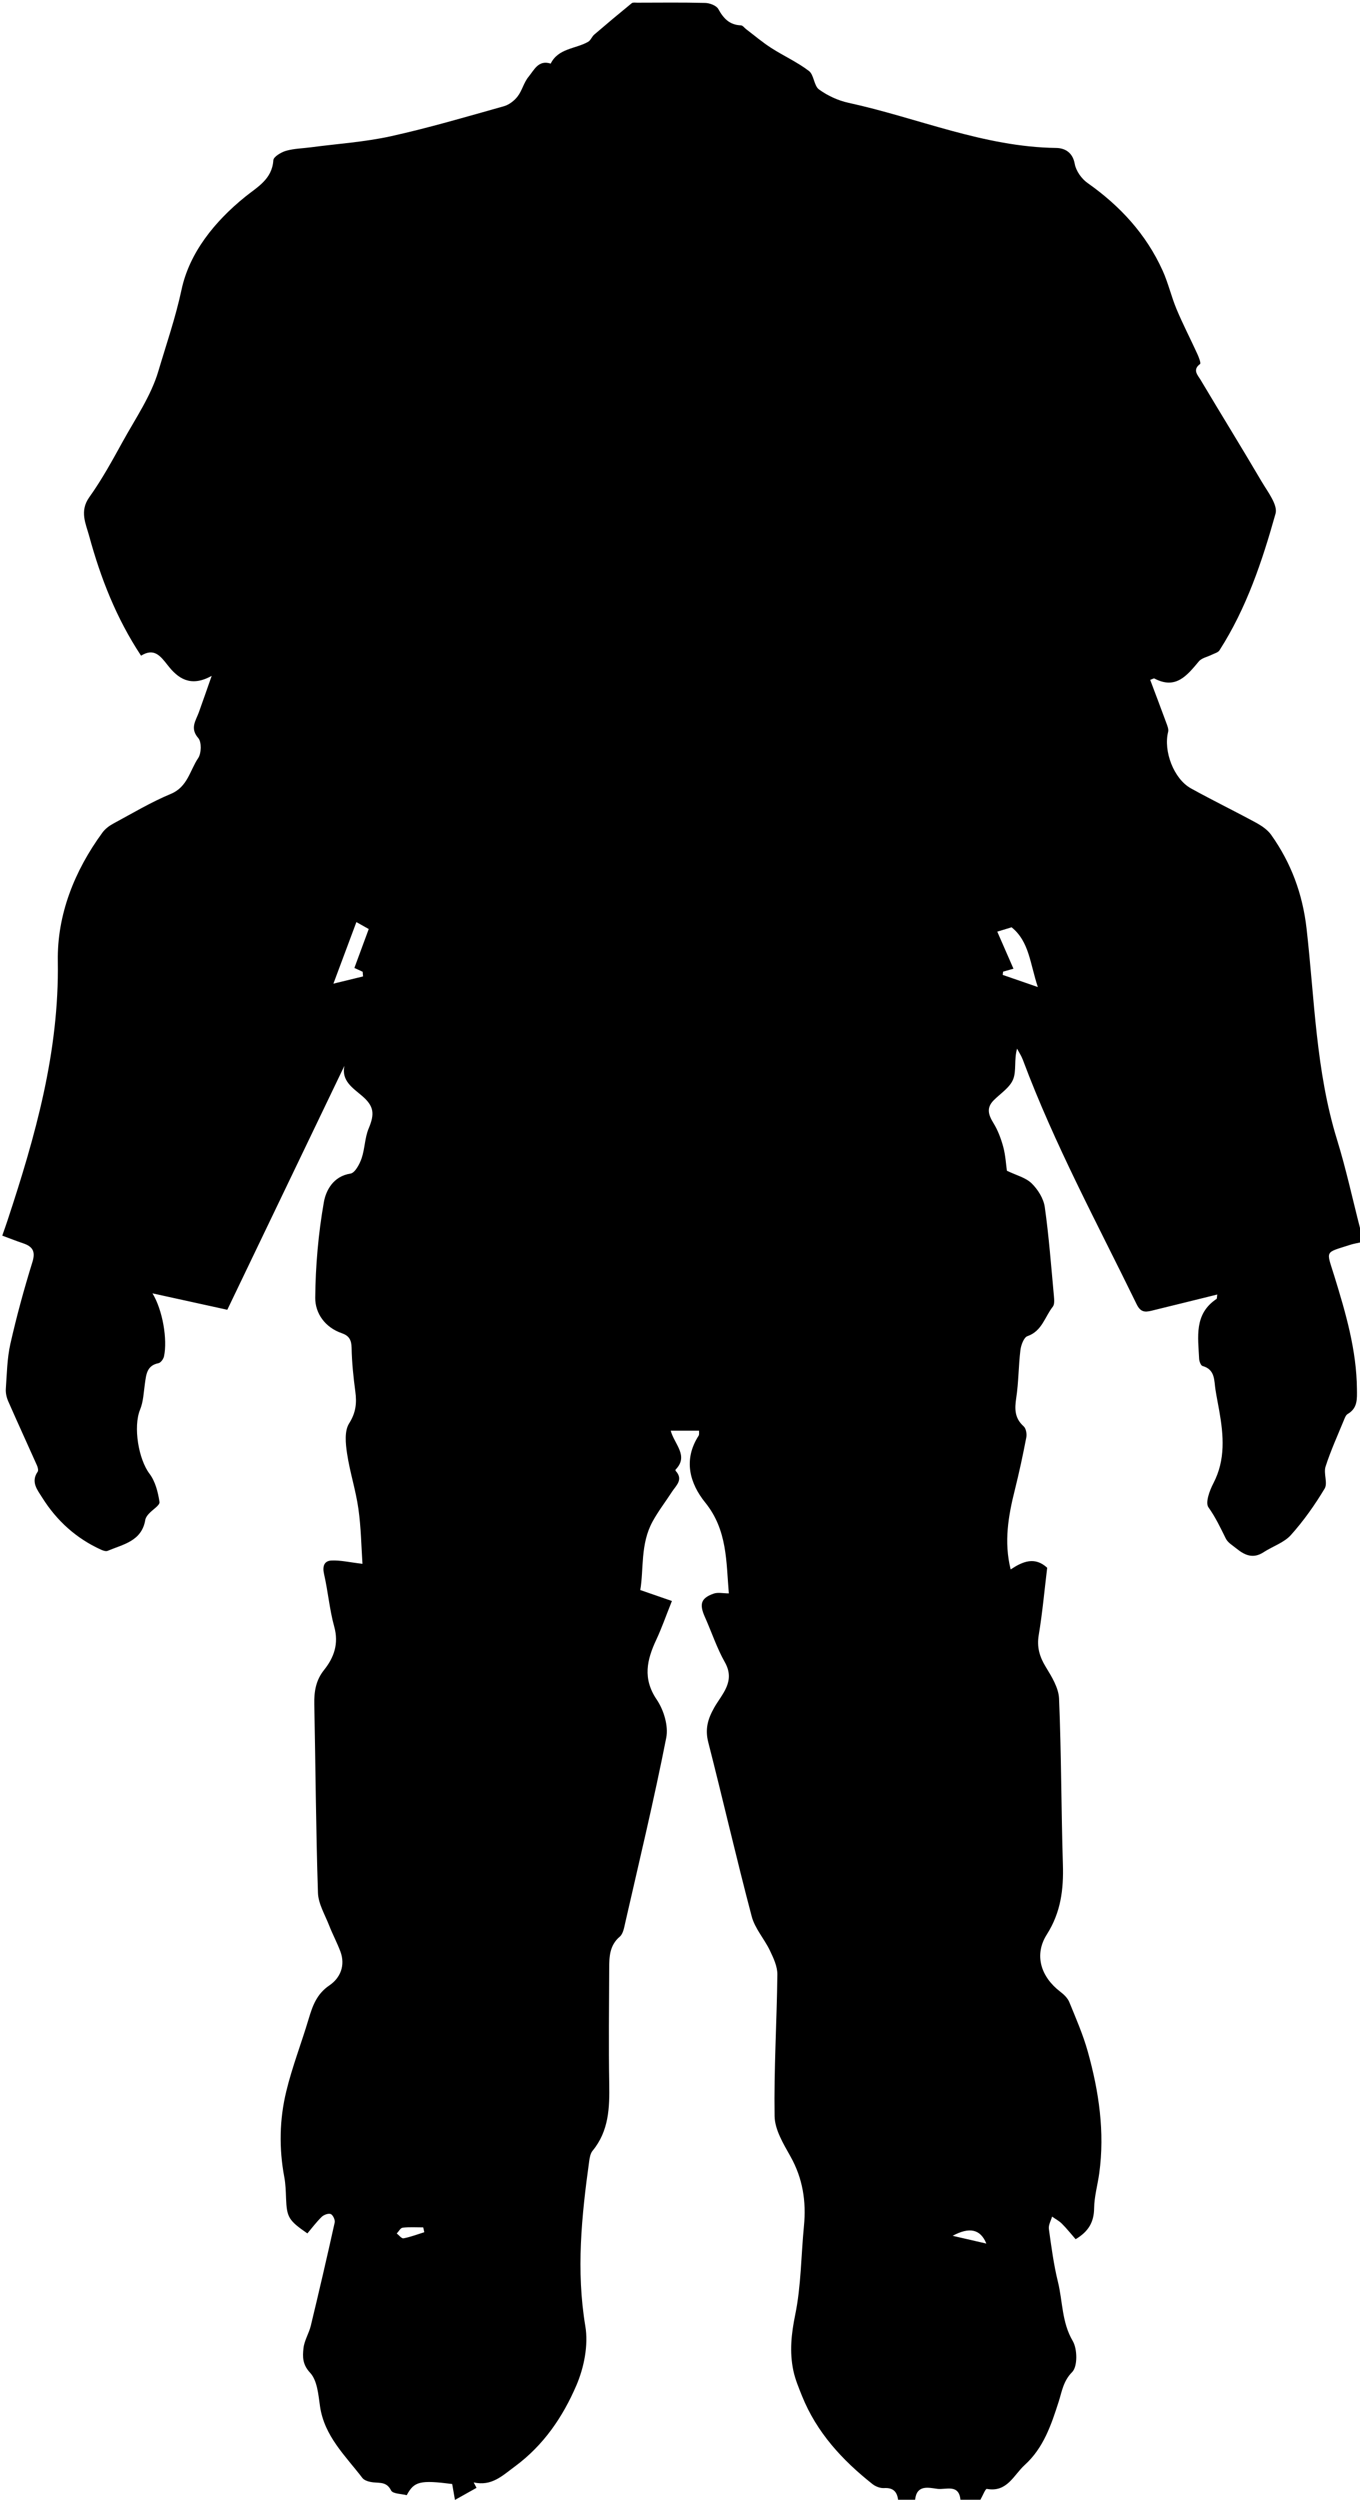 <svg id="Layer_1" data-name="Layer 1" xmlns="http://www.w3.org/2000/svg" viewBox="0 0 420.68 772.86">
  
  <g id="FZCUwp.tif">
    <g>
      <path class="cls-1" d="m303.23,772.8h-6.14c-.48-4.98-4.53-3.04-7.1-3.37-2.74-.36-6.42-1.39-6.93,3.37h-5.26c-.33-2.56-1.59-3.79-4.36-3.61-1.16.07-2.6-.48-3.54-1.22-9.37-7.41-17.3-16-21.83-27.29-1.02-2.54-2.09-5.1-2.66-7.76-1.23-5.79-.65-11.39.57-17.32,1.83-8.95,1.81-18.28,2.7-27.44.74-7.61-.36-14.71-4.17-21.5-2.18-3.89-4.84-8.25-4.91-12.44-.23-14.59.69-29.19.86-43.79.03-2.47-1.19-5.08-2.3-7.4-1.72-3.61-4.65-6.81-5.64-10.57-4.72-17.87-8.85-35.9-13.43-53.81-1.04-4.04-.19-7.13,1.79-10.66,2.37-4.23,6.72-8.12,3.34-14.1-2.49-4.41-4.09-9.32-6.17-13.97-1.79-4.01-1.26-5.85,2.7-7.25,1.33-.47,2.96-.07,4.7-.07-.84-9.75-.41-19.56-7.3-28.08-4.8-5.94-6.85-13.21-2.06-20.65.26-.41.11-1.08.15-1.57h-8.77c1.14,4.22,5.68,7.79,1.48,12.06-.06.06,0,.31.08.4,2.44,2.69.07,4.5-1.2,6.47-1.98,3.06-4.23,5.97-5.97,9.15-3.84,7.01-2.69,14.79-3.81,21.18,3.88,1.34,6.75,2.34,9.79,3.39-1.88,4.69-3.16,8.4-4.82,11.94-2.93,6.25-4.29,12.04.13,18.56,2.16,3.19,3.66,8.12,2.94,11.76-3.77,19.13-8.33,38.11-12.67,57.12-.35,1.53-.64,3.47-1.69,4.37-3.24,2.75-3.28,6.34-3.29,9.98-.05,11.84-.2,23.69.01,35.52.13,7.43-.11,14.59-5.14,20.7-.69.83-.92,2.16-1.07,3.29-2.34,16.93-4.06,33.78-1.18,50.97.98,5.83-.4,12.77-2.78,18.3-4.18,9.71-10.09,18.46-18.99,25.03-3.96,2.92-7.2,6.19-12.77,4.95.29.56.59,1.12.88,1.68-2.06,1.15-4.11,2.3-6.67,3.73-.45-2.56-.66-3.79-.86-4.92-9.89-1.26-11.77-.83-14.06,3.46-1.58-.43-4.29-.39-4.83-1.45-1.33-2.65-3.3-2.3-5.44-2.51-1.21-.12-2.8-.51-3.45-1.37-5.25-6.86-11.79-12.93-13.11-22.2-.51-3.57-.85-7.95-3.04-10.3-2.44-2.61-2.34-5.01-2.07-7.6.25-2.38,1.7-4.6,2.27-6.97,2.56-10.61,5.03-21.25,7.39-31.91.18-.79-.55-2.33-1.23-2.61-.72-.29-2.14.24-2.8.88-1.62,1.58-2.99,3.42-4.42,5.11-5.83-4.02-6.37-4.99-6.6-10.86-.08-2.19-.14-4.4-.54-6.55-1.67-8.89-1.5-17.81.61-26.51,1.83-7.57,4.69-14.9,6.92-22.38,1.22-4.09,2.51-7.73,6.44-10.39,3.34-2.26,4.99-6.15,3.38-10.46-1.02-2.72-2.4-5.3-3.46-8-1.3-3.35-3.37-6.74-3.48-10.16-.63-19.42-.74-38.86-1.13-58.29-.08-3.91.46-7.39,3.03-10.6,3.08-3.85,4.58-8.12,3.14-13.36-1.47-5.32-1.92-10.91-3.16-16.3-.56-2.41.08-4.05,2.26-4.16,2.79-.14,5.63.55,9.63,1.02-.36-5.34-.44-11.23-1.26-17.02-.81-5.75-2.65-11.35-3.51-17.1-.46-3.06-.84-6.95.63-9.27,2.11-3.34,2.41-6.29,1.93-9.87-.6-4.48-1.07-9.01-1.15-13.52-.04-2.44-.8-3.75-3.04-4.52-5.19-1.78-8.25-6.17-8.21-10.95.08-9.87.96-19.82,2.66-29.53.64-3.64,2.9-8.04,8.24-8.86,1.38-.21,2.8-2.87,3.43-4.68,1.03-2.98.98-6.37,2.19-9.25,1.91-4.56,1.68-6.93-2.08-10.13-2.89-2.47-6.38-4.62-5.42-9.26-12.14,25.28-24.28,50.56-36.22,75.42-7.98-1.75-15.17-3.33-23.15-5.08,3.15,5.13,4.69,14.28,3.57,19.49-.18.81-1.01,1.97-1.7,2.1-3.64.72-3.8,3.52-4.21,6.31-.39,2.7-.47,5.58-1.49,8.05-2.17,5.28-.5,15.32,2.93,19.84,1.79,2.37,2.62,5.7,3.08,8.72.15,1.02-2.21,2.39-3.34,3.67-.47.52-.95,1.19-1.06,1.85-1.1,6.61-6.85,7.55-11.66,9.58-.53.22-1.39-.08-2-.35-7.72-3.5-13.76-8.99-18.23-16.12-1.46-2.33-3.6-4.82-1.4-7.99.29-.42.03-1.42-.25-2.03-2.94-6.6-5.97-13.16-8.87-19.78-.51-1.16-.81-2.55-.73-3.8.33-4.66.39-9.41,1.41-13.93,1.92-8.5,4.22-16.92,6.8-25.24,1.06-3.4.05-4.86-2.91-5.86-2.12-.72-4.21-1.54-6.4-2.35.66-1.89,1.15-3.25,1.6-4.63,8.62-26.07,16.04-52.22,15.58-80.24-.23-14.35,5.14-27.9,13.8-39.73.83-1.13,2.06-2.08,3.31-2.75,5.9-3.18,11.69-6.65,17.86-9.22,5.2-2.16,5.88-7.26,8.45-11.06,1-1.48,1.09-4.97.03-6.19-2.65-3.06-.77-5.34.17-7.95,1.23-3.4,2.41-6.82,3.98-11.29-6.63,3.7-10.52.65-13.55-3.21-2.36-3.02-4.28-5.5-8.3-3.02-7.66-11.58-12.51-24.03-16.04-36.97-1.03-3.77-3.05-7.71.02-12.01,3.88-5.43,7.12-11.35,10.35-17.21,3.94-7.15,8.75-14.11,11.03-21.8,2.46-8.3,5.32-16.54,7.16-25.16,2.43-11.41,10.21-21.05,19.65-28.69,3.75-3.04,8.38-5.42,8.75-11.34.07-1.08,2.42-2.47,3.94-2.91,2.49-.71,5.17-.74,7.77-1.09,8.23-1.09,16.58-1.63,24.65-3.41,11.77-2.6,23.36-6.02,34.97-9.28,1.59-.45,3.21-1.7,4.23-3.03,1.4-1.82,1.93-4.33,3.39-6.08,1.71-2.06,3.04-5.31,6.84-4.06,2.39-4.8,7.71-4.52,11.59-6.75.79-.45,1.15-1.58,1.87-2.21,3.83-3.29,7.7-6.53,11.61-9.72.37-.3,1.14-.16,1.72-.16,7.01-.01,14.02-.11,21.03.08,1.4.04,3.43.81,4.02,1.87,1.61,2.92,3.48,4.94,7.01,5.06.55.02,1.07.77,1.6,1.18,2.57,1.95,5.03,4.05,7.74,5.79,3.84,2.47,8.08,4.38,11.69,7.13,1.58,1.2,1.53,4.57,3.12,5.72,2.65,1.92,5.89,3.42,9.09,4.12,21.41,4.65,41.87,13.67,64.25,13.96,2.59.03,5.12,1.28,5.76,4.92.38,2.17,2.11,4.61,3.96,5.91,10.08,7.1,18.15,15.85,23.24,27.12,1.73,3.82,2.67,8,4.29,11.88,1.97,4.7,4.32,9.23,6.44,13.87.46,1,1.16,2.85.84,3.09-2.46,1.82-.69,3.47.15,4.89,6.25,10.5,12.69,20.89,18.88,31.43,1.86,3.16,5.07,7.24,4.31,9.95-4.12,14.7-8.99,29.24-17.34,42.25-.43.67-1.52.94-2.33,1.34-1.36.69-3.15,1-4.05,2.08-3.67,4.37-7.13,8.8-13.77,5.28-.17-.09-.51.16-1.28.43,1.66,4.43,3.35,8.84,4.97,13.27.33.9.79,1.97.58,2.81-1.5,5.92,1.72,14.51,7.04,17.46,6.62,3.67,13.45,6.98,20.11,10.6,1.75.95,3.58,2.18,4.71,3.76,6.17,8.68,9.73,18.22,10.96,29,2.49,21.84,2.86,43.99,9.43,65.27,2.78,9,4.77,18.24,7.12,27.37v4.39c-.98.23-1.98.39-2.93.69-8.19,2.64-7.54,1.55-5.03,9.7,3.52,11.42,6.88,22.86,6.99,34.97.03,3,.25,5.87-2.87,7.67-.54.32-.86,1.15-1.13,1.81-1.96,4.8-4.13,9.54-5.71,14.46-.67,2.09.74,5.09-.28,6.79-3.04,5.06-6.5,9.97-10.44,14.36-2.14,2.38-5.66,3.49-8.46,5.32-3.13,2.05-5.76.98-8.27-1.07-1.21-.99-2.77-1.87-3.41-3.18-1.64-3.32-3.18-6.58-5.37-9.66-1.01-1.42.37-5.18,1.54-7.42,3.8-7.3,3.15-14.8,1.81-22.42-.38-2.14-.81-4.26-1.15-6.41-.48-2.94-.04-6.31-4.03-7.43-.52-.15-1-1.42-1.04-2.19-.31-6.77-1.62-13.86,5.38-18.53.15-.1.1-.51.23-1.37-6.69,1.65-13.15,3.26-19.61,4.83-2.09.51-3.89,1.15-5.3-1.76-12.2-25.01-25.47-49.52-35.24-75.66-.45-1.19-1.18-2.28-1.78-3.42-.97,3.43-.16,6.81-1.2,9.46-1.01,2.56-3.92,4.39-6.03,6.51-2.32,2.34-1.64,4.49-.08,7.03,1.39,2.25,2.36,4.85,3.05,7.42.7,2.63.84,5.41,1.12,7.33,2.94,1.42,5.82,2.11,7.65,3.9,1.93,1.88,3.69,4.69,4.06,7.3,1.29,9.1,1.97,18.28,2.82,27.44.1,1.13.26,2.63-.33,3.38-2.47,3.12-3.33,7.55-7.84,9.11-1.12.39-1.99,2.75-2.18,4.3-.6,4.92-.55,9.94-1.3,14.83-.53,3.44-.48,6.26,2.31,8.76.73.65,1.02,2.34.81,3.42-1.04,5.42-2.2,10.83-3.54,16.19-2.01,8.03-3.43,16.04-1.3,24.62,3.8-2.51,7.46-4.03,11.3-.52-.84,6.9-1.46,13.88-2.61,20.77-.63,3.77.24,6.72,2.17,9.89,1.84,3.01,3.97,6.46,4.11,9.79.71,17.08.67,34.18,1.19,51.27.24,7.74-.63,14.82-4.97,21.65-4.01,6.32-1.87,13.08,4.15,17.69,1.12.85,2.29,1.97,2.8,3.22,2.07,5.06,4.28,10.12,5.74,15.37,3.42,12.28,5.28,24.79,3.52,37.59-.5,3.6-1.54,7.17-1.58,10.76-.05,4.28-1.72,7.2-5.72,9.58-1.4-1.6-2.73-3.27-4.23-4.78-.88-.88-2.03-1.48-3.06-2.21-.35,1.27-1.15,2.59-.99,3.79.76,5.48,1.48,11,2.8,16.37,1.5,6.08,1.17,12.5,4.59,18.31,1.45,2.47,1.52,7.88-.18,9.59-2.77,2.79-3.17,6.02-4.15,9.08-2.32,7.24-4.7,14.36-10.52,19.64-3.44,3.12-5.44,8.56-11.73,7.4-.44-.08-1.3,2.17-1.97,3.33Zm5.25-484.78c1.76,4.02,3.38,7.72,5.01,11.46-1.21.34-2.2.62-3.2.9-.04.34-.08.67-.13,1.01,3.25,1.13,6.5,2.25,10.87,3.76-2.45-7.36-2.65-14.06-8.12-18.48-1.51.46-2.89.88-4.43,1.35Zm-196.18,13.86c-.04-.49-.08-.97-.12-1.46-.75-.35-1.51-.69-2.56-1.18,1.46-3.96,2.91-7.87,4.44-12.03-.92-.52-1.87-1.05-3.82-2.15-2.3,6.15-4.45,11.9-7.11,19.04,4-.98,6.59-1.61,9.18-2.24Zm192.8,391.72c-1.83-4.5-5.26-5.2-10.42-2.4,3.16.73,6.32,1.46,10.42,2.4Zm-173.86-3.51c-.11-.5-.21-.99-.32-1.49-2.13,0-4.27-.15-6.37.09-.67.07-1.22,1.17-1.83,1.79.7.53,1.51,1.61,2.09,1.5,2.18-.42,4.3-1.22,6.43-1.89Z"/>
      
      
      
      
      
      
      
    </g>
  </g>
</svg>